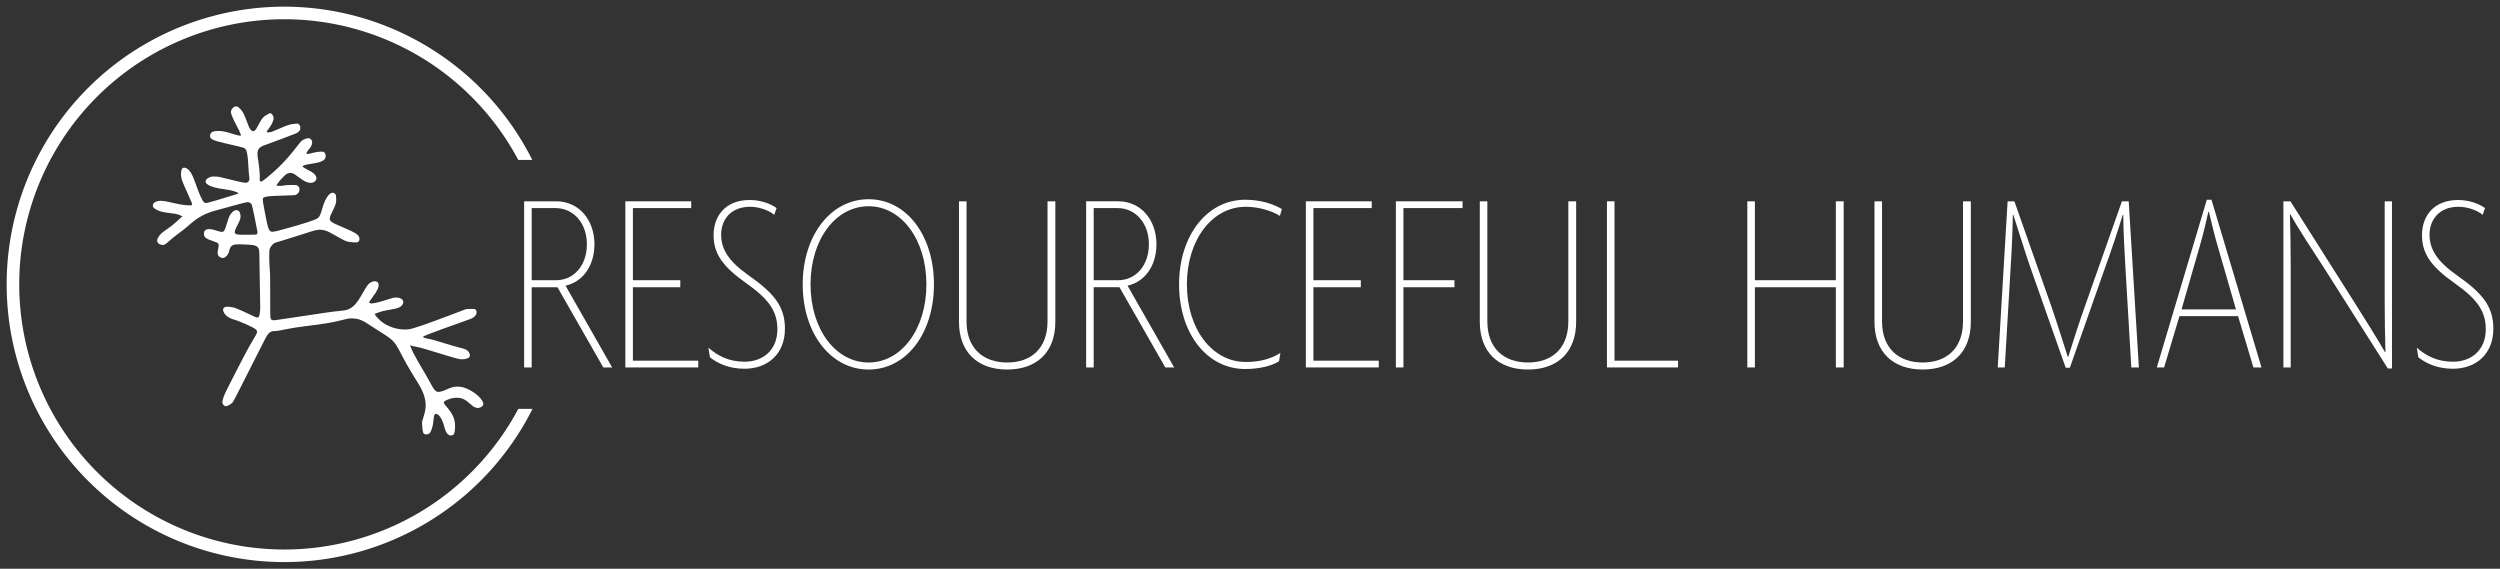 <?xml version="1.0" encoding="UTF-8" standalone="no"?>
<!-- Created with Inkscape (http://www.inkscape.org/) -->

<svg
   xmlns:dc="http://purl.org/dc/elements/1.1/"
   xmlns:cc="http://creativecommons.org/ns#"
   xmlns:rdf="http://www.w3.org/1999/02/22-rdf-syntax-ns#"
   xmlns:svg="http://www.w3.org/2000/svg"
   xmlns="http://www.w3.org/2000/svg"
   xmlns:sodipodi="http://sodipodi.sourceforge.net/DTD/sodipodi-0.dtd"
   xmlns:inkscape="http://www.inkscape.org/namespaces/inkscape"
   id="svg4206"
   version="1.1"
   inkscape:version="0.91 r13725"
   width="2250.549"
   height="512"
   viewBox="0 0 2250.549 512"
   sodipodi:docname="rh-logo-white.svg">
  <rect x="0" y="0" width="2250.549" height="512" fill="#333333" stroke="none"/>
  <defs
     id="defs4210" />
  <sodipodi:namedview
     pagecolor="#ffffff"
     bordercolor="#666666"
     borderopacity="1"
     objecttolerance="10"
     gridtolerance="10"
     guidetolerance="10"
     inkscape:pageopacity="0"
     inkscape:pageshadow="2"
     inkscape:window-width="1920"
     inkscape:window-height="1171"
     id="namedview4208"
     showgrid="false"
     inkscape:snap-grids="false"
     inkscape:snap-to-guides="false"
     inkscape:zoom="0.87923049"
     inkscape:cx="976.74789"
     inkscape:cy="163.83846"
     inkscape:window-x="1920"
     inkscape:window-y="0"
     inkscape:window-maximized="1"
     inkscape:current-layer="svg4206"
     showguides="true"
     inkscape:guide-bbox="true"
     fit-margin-top="6"
     fit-margin-left="6"
     fit-margin-right="6"
     fit-margin-bottom="6" />
  <path
     inkscape:connector-curvature="0"
     id="path4230"
     d="m 404.68,391.815 c -2.161,-0.887 -3.52,-3.02 -4.583,-7.192 -1.908,-7.489 -5.115,-12.405 -7.842,-12.019 -1.183,0.167 -1.665,1.495 -1.987,5.465 -0.469,5.794 -2.199,11.114 -3.998,12.293 -1.896,1.242 -4.43,0.862 -5.286,-0.793 -0.556,-1.075 -1.262,-8.366 -0.974,-10.059 0.116,-0.679 0.777,-2.926 1.471,-4.993 2.625,-7.83 2.263,-14.343 -1.248,-22.426 -0.696,-1.601 -2.081,-4.235 -3.078,-5.854 -0.997,-1.618 -3.151,-5.099 -4.786,-7.734 -4.426,-7.135 -7.57,-12.699 -11.72,-20.738 -5.262,-10.194 -6.715,-11.755 -16.778,-18.024 -2.787,-1.736 -7.21,-4.584 -9.829,-6.329 -7.772,-5.178 -10.814,-6.447 -16.169,-6.744 -3.103,-0.172 -3.596,-0.102 -9.317,1.314 -10.297,2.55 -14.94,3.328 -34.483,5.778 -5.754,0.721 -12.448,1.756 -14.875,2.299 -5.622,1.258 -9.855,1.952 -11.933,1.956 -2.678,0.005 -3.85,0.504 -5.644,2.4 -1.447,1.53 -3.429,5.302 -16.362,31.137 -9.335,18.646 -15.147,29.896 -15.895,30.763 -1.321,1.531 -4.682,3.373 -6.155,3.373 -1.193,0 -2.683,-1.497 -2.983,-2.996 -0.328,-1.642 1.207,-6.428 3.548,-11.062 14.054,-27.818 19.408,-37.971 24.27,-46.019 3.888,-6.437 4.098,-7.32 2.171,-9.137 -1.961,-1.85 -14.639,-7.495 -20.048,-8.927 -2.105,-0.557 -5.055,-2.119 -6.547,-3.467 -1.71,-1.545 -3.077,-4.325 -2.784,-5.661 0.341,-1.554 1.568,-2.31 3.748,-2.31 2.148,0 5.033,0.468 7.372,1.196 1.619,0.504 11.39,4.922 16.257,7.351 3.201,1.597 4.248,1.639 4.933,0.197 0.909,-1.917 1.313,-6.545 1.048,-12.013 -0.135,-2.787 -0.339,-14.63 -0.453,-26.318 -0.207,-21.174 -0.21,-21.256 -0.943,-22.743 -1.384,-2.809 -3.399,-3.363 -13.649,-3.757 -7.318,-0.281 -9.244,0.03 -10.982,1.775 -0.972,0.976 -1.281,1.638 -1.744,3.726 -0.616,2.781 -1.837,4.74 -3.765,6.039 -1.345,0.907 -2.6,0.937 -4.233,0.104 -2.531,-1.291 -2.999,-3.116 -2,-7.786 0.955,-4.459 0.663,-5.023 -3.268,-6.312 -7.843,-2.573 -9.63,-3.924 -9.58,-7.243 0.065,-4.31 3.934,-5.22 11.411,-2.683 1.816,0.616 3.89,1.121 4.608,1.121 2.106,0 2.62,-0.867 4.839,-8.17 1.78,-5.858 2.329,-7.048 4.175,-9.051 1.631,-1.77 2.762,-2.394 4.334,-2.394 1.699,0 2.916,1.315 3.408,3.682 0.57,2.744 0.05,4.876 -2.239,9.181 -1.066,2.006 -2.189,4.419 -2.495,5.363 -0.513,1.582 -0.515,1.779 -0.029,2.52 0.881,1.345 2.34,1.537 10.775,1.425 l 7.793,-0.104 c 1.326,-0.009 1.738,-0.948 1.577,-2.736 -0.251,-1.727 -4.546,-23.228 -5.084,-24.267 -0.693,-1.341 -2.307,-2.254 -3.984,-2.256 -0.765,-6.5e-4 -6.016,1.318 -11.733,2.948 -5.691,1.622 -12.13,3.393 -14.307,3.936 -11.78,2.937 -18.348,6.469 -27.662,14.872 -1.528,1.379 -5.336,4.367 -8.461,6.639 -3.125,2.273 -6.877,5.294 -8.337,6.713 -3.677,3.574 -5.36,4.154 -8.251,2.842 -3.549,-1.612 -3.229,-4.877 0.921,-9.379 0.764,-0.829 3.25,-2.731 5.524,-4.225 2.274,-1.495 5.297,-3.796 6.718,-5.114 1.421,-1.318 3.605,-3.297 4.854,-4.397 l 2.27,-2 -1.297,-0.661 c -2.152,-1.096 -4.674,-1.709 -9.143,-2.22 -7.097,-0.812 -9.713,-1.453 -13.016,-3.186 -2.203,-1.156 -3.167,-2.23 -3.167,-3.528 0,-1.639 0.675,-2.549 2.587,-3.488 2.719,-1.335 6.414,-1.242 12.942,0.328 7.606,1.829 11.779,2.562 15.738,2.767 3.377,0.175 3.666,0.142 3.981,-0.447 0.39,-0.729 0.551,-0.319 -4.775,-12.208 -4.043,-9.027 -4.49,-10.215 -4.971,-13.23 -0.356,-2.227 -0.053,-5.395 0.639,-6.687 1.173,-2.193 4.193,-1.528 6.868,1.511 1.845,2.096 3.404,5.484 6.214,13.503 2.75,7.849 5.392,13.616 6.715,14.656 1.843,1.45 0.175,1.833 25.578,-5.88 3.102,-0.942 5.64,-1.828 5.64,-1.968 0,-0.41 -2.269,-1.455 -4.744,-2.186 -1.256,-0.371 -4.491,-0.982 -7.188,-1.358 -8.682,-1.21 -12.765,-2.337 -15.765,-4.349 -2.008,-1.347 -2.428,-2.453 -1.552,-4.089 0.469,-0.876 1.175,-1.468 2.605,-2.183 1.804,-0.902 2.225,-0.979 5.231,-0.955 2.916,0.023 4.257,0.275 12.423,2.328 12.387,3.115 14.855,3.575 16.516,3.077 2.114,-0.633 2.739,-2.739 1.953,-6.575 -0.166,-0.809 -0.456,-4.663 -0.644,-8.564 -0.5,-10.358 -1.394,-14.482 -3.43,-15.816 -0.478,-0.313 -3.986,-1.273 -7.795,-2.133 -16.962,-3.83 -20.192,-4.764 -22.133,-6.397 -1.274,-1.072 -1.556,-2.645 -0.764,-4.254 0.914,-1.857 2.248,-2.459 5.867,-2.649 4.112,-0.215 7.029,0.302 13.617,2.415 3.023,0.97 6.09,1.763 6.817,1.763 1.218,0 1.303,-0.057 1.095,-0.736 -0.629,-2.056 -2.014,-5.036 -4.058,-8.732 -2.55,-4.61 -4.919,-10.236 -4.908,-11.657 0.025,-3.332 3.595,-6.216 6.094,-4.923 1.185,0.613 3.398,2.981 4.692,5.021 0.83,1.309 3.367,7.422 5.393,12.994 0.68,1.87 2.255,3.68 3.429,3.942 1.549,0.345 2.679,-0.785 4.745,-4.744 3.646,-6.989 4.727,-8.272 8.808,-10.454 2.028,-1.084 2.188,-1.118 3.039,-0.651 1.353,0.743 2.453,3.109 2.235,4.81 -0.233,1.813 -1.856,5.354 -3.406,7.426 -2.693,3.601 -3.027,4.123 -2.833,4.437 0.308,0.499 2.9,0.386 4.646,-0.202 0.86,-0.29 4.183,-1.689 7.384,-3.109 6.797,-3.016 9.477,-3.84 13.366,-4.109 l 2.839,-0.196 1.003,1.003 c 0.878,0.878 1.003,1.228 1.003,2.814 0,1.567 -0.14,1.971 -1.032,2.987 -1.218,1.387 -2.388,2.021 -6.244,3.379 -1.574,0.555 -5.9,2.199 -9.612,3.654 -3.713,1.455 -8.845,3.359 -11.404,4.231 -2.56,0.873 -5.149,1.837 -5.753,2.143 -4.627,2.342 -5.272,4.698 -3.734,13.65 0.939,5.468 1.591,13.375 1.29,15.647 -0.171,1.289 -0.097,1.731 0.376,2.254 0.817,0.903 1.379,0.65 5.033,-2.257 10.595,-8.432 19.075,-17.12 27.485,-28.161 2.19,-2.876 4.374,-5.504 4.852,-5.84 2.884,-2.031 6.241,-2.85 7.717,-1.883 1.276,0.836 1.921,2.367 1.695,4.021 -0.255,1.861 -1.102,3.443 -3.097,5.783 -1.542,1.808 -2.285,3.315 -1.851,3.749 0.385,0.385 2.672,0.068 5.361,-0.744 2.834,-0.856 8.11,-1.421 9.65,-1.035 1.195,0.3 2.152,1.99 2.154,3.805 0.003,3.693 -3.5,5.661 -12.239,6.876 -4.659,0.648 -6.137,0.997 -7.817,1.848 l -0.932,0.472 0.739,0.787 c 0.407,0.433 2.224,1.519 4.038,2.415 4.227,2.086 6.368,3.717 7.32,5.577 0.845,1.652 0.778,2.788 -0.252,4.235 -1.651,2.319 -5.467,2.591 -9.373,0.668 -1.175,-0.578 -3.945,-2.412 -6.155,-4.074 -4.82,-3.625 -6.102,-4.092 -8.952,-3.264 -1.618,0.47 -2.228,0.923 -4.973,3.691 -1.721,1.735 -3.746,4.111 -4.5,5.28 l -1.371,2.125 2.044,0.234 c 1.409,0.161 2.698,0.082 4.15,-0.254 1.256,-0.291 4.027,-0.514 6.868,-0.551 3.979,-0.052 4.936,0.031 5.819,0.505 3.27,1.756 2.434,6.854 -1.384,8.44 -0.669,0.278 -4.36,0.482 -11.606,0.641 -10.426,0.23 -15.273,0.686 -16.98,1.6 -1.382,0.739 -1.399,1.602 -0.167,8.283 3.125,16.94 3.849,19.875 5.313,21.513 1.531,1.714 2.482,1.636 12.086,-0.983 17.887,-4.878 28.968,-8.455 31.006,-10.01 1.85,-1.411 2.634,-2.997 4.037,-8.167 3.103,-11.439 8.286,-17.451 11.812,-13.7 0.697,0.741 0.801,1.198 0.902,3.944 0.148,4.028 -0.178,5.237 -2.896,10.738 -4.609,9.328 -4.492,9.583 6.507,14.244 15.074,6.388 17.361,7.935 17.361,11.745 0,0.986 -0.212,1.551 -0.802,2.141 -0.915,0.915 -2.096,0.995 -7.311,0.49 -3.404,-0.329 -5.086,-1.039 -12.156,-5.129 -6.592,-3.814 -8.395,-4.693 -10.981,-5.354 -4.97,-1.271 -6.553,-0.998 -20.241,3.491 -5.754,1.887 -13.404,4.286 -17,5.331 -3.596,1.045 -6.942,2.059 -7.435,2.255 -1.501,0.594 -3.726,2.906 -4.535,4.712 -0.719,1.606 -0.766,2.103 -0.773,8.247 -0.004,3.596 0.208,8.598 0.471,11.116 0.373,3.568 0.461,8.744 0.4,23.473 -0.052,12.687 0.037,19.325 0.273,20.201 0.265,0.983 0.615,1.431 1.42,1.815 1.014,0.484 1.895,0.383 17.229,-1.969 27.609,-4.234 40.211,-6.022 44.074,-6.252 5.963,-0.355 9.315,-1.701 12.773,-5.127 2.377,-2.355 4.34,-5.247 8.104,-11.941 1.575,-2.801 3.488,-5.79 4.25,-6.642 3.297,-3.686 8.765,-4.004 9.411,-0.548 0.507,2.714 -1.025,6.14 -5.221,11.674 -1.704,2.248 -3.104,4.315 -3.111,4.593 -0.02,0.793 0.678,1.291 1.808,1.291 2.381,0 7.172,-1.131 13.346,-3.15 5.475,-1.79 6.956,-2.153 8.862,-2.168 2.728,-0.021 4.694,0.693 5.92,2.15 1.093,1.298 0.927,3.051 -0.45,4.759 -1.587,1.969 -3.847,2.869 -9.556,3.804 -2.787,0.456 -6.024,1.066 -7.192,1.355 -2.754,0.681 -7.464,2.377 -7.711,2.775 -0.49,0.792 4.25,5.803 7.672,8.111 6.584,4.441 15.68,6.657 23.033,5.611 4.156,-0.591 15.715,-4.594 41.248,-14.284 l 10.135,-3.846 3.596,-0.138 c 4.281,-0.164 5.187,0.102 5.708,1.681 0.883,2.675 -1.142,5.62 -4.908,7.139 -1.159,0.467 -4.535,1.694 -7.502,2.727 -2.967,1.032 -11.606,4.129 -19.197,6.882 -12.767,4.629 -16.429,6.132 -16.435,6.743 -0.005,0.48 1.863,1.167 4.248,1.563 3.155,0.523 8.64,2.047 16.837,4.679 3.596,1.155 8.598,2.581 11.116,3.17 2.517,0.589 5.252,1.408 6.078,1.82 2.662,1.33 4.176,3.714 3.84,6.05 -0.257,1.789 -4.223,3.136 -8.283,2.815 -2.242,-0.178 -7.946,-1.814 -29.26,-8.396 -4.734,-1.462 -9.533,-2.736 -11.105,-2.949 -1.523,-0.206 -3.269,-0.584 -3.881,-0.84 -0.612,-0.256 -1.167,-0.465 -1.232,-0.465 -0.196,0 1.133,3.237 2.635,6.42 1.284,2.721 6.048,11.113 12.593,22.186 1.382,2.338 3.302,5.767 4.267,7.621 1.952,3.749 3.545,5.459 5.41,5.809 1.509,0.283 5.137,-0.775 8.723,-2.544 7.619,-3.757 15.008,-2.803 23.697,3.06 5.046,3.405 8.587,7.729 8.587,10.487 0,1.236 -1.441,2.69 -3.132,3.159 -1.671,0.464 -1.993,0.453 -3.972,-0.135 -1.241,-0.368 -2.317,-1.088 -4.228,-2.827 -4.958,-4.511 -7.874,-5.888 -12.534,-5.918 -3.006,-0.019 -5.748,0.579 -8.761,1.912 -3.326,1.471 -3.651,2.191 -1.946,4.306 0.584,0.725 1.976,2.438 3.092,3.808 4.251,5.217 6.034,9.691 6.071,15.232 0.025,3.795 -0.494,6.828 -1.338,7.819 -0.664,0.781 -2.532,1.114 -3.657,0.652 z"
     style="fill-opacity:1;fill:#ffffff"
     sodipodi:nodetypes="cscssscssssssssssscssssssssssssssssssssssssscsssssssccsccscsssssssssscssssssscsscsssssssssssssssssssssscscssssssssscssscsssssscsscsssssscssssscssssssssscscsccsssssssssssscssssscscsscsssssscscssccssssssscscssscsssssssscsssccssscsccssscscc" />
  <path
     style="opacity:1;fill:#ffffff;fill-opacity:1;fill-rule:nonzero;stroke:none;stroke-width:6;stroke-linecap:round;stroke-linejoin:round;stroke-miterlimit:4;stroke-dasharray:none;stroke-dashoffset:0;stroke-opacity:1"
     d="M 255.998,6 A 249.999,249.999 0 0 0 6,256 249.999,249.999 0 0 0 255.998,506 249.999,249.999 0 0 0 479.407,368.041 l -12.792,0 A 238.681,238.681 0 0 1 255.998,494.681 238.681,238.681 0 0 1 17.317,256 238.681,238.681 0 0 1 255.998,17.319 238.681,238.681 0 0 1 466.549,143.959 l 12.619,0 A 249.999,249.999 0 0 0 255.998,6 Z"
     id="path4216"
     inkscape:connector-curvature="0" />
  <g
     id="g5662"
     transform="translate(-15.923,349.476)"
     style="opacity:1;fill:#ffffff">
    <path
       d="M 566.991,-18.696 525.03,-92.304 c 15.706,-3.516 26.021,-18.051 26.021,-37.273 0,-21.801 -13.831,-38.68 -34.46,-38.68 l -28.834,0 0,149.561 6.798,0 0,-72.202 23.208,0 41.258,72.202 7.97,0 z M 544.252,-129.577 c 0,18.988 -11.721,32.35 -27.662,32.35 l -22.036,0 0,-64.935 21.332,0 c 16.41,0 28.365,13.597 28.365,32.585 z"
       style="font-style:normal;font-variant:normal;font-weight:100;font-stretch:normal;font-size:234.422px;line-height:125%;font-family:Agenda;-inkscape-font-specification:'Agenda, Thin';text-align:start;letter-spacing:0px;word-spacing:0px;writing-mode:lr-tb;text-anchor:start;fill:#ffffff;fill-opacity:1;stroke:none;stroke-width:1px;stroke-linecap:butt;stroke-linejoin:miter;stroke-opacity:1"
       id="path5611"
       inkscape:connector-curvature="0" />
    <path
       d="m 644.508,-18.696 0,-6.095 -58.84,0 0,-66.107 42.665,0 0,-6.329 -42.665,0 0,-64.935 52.511,0 0,-6.095 -59.309,0 0,149.561 65.638,0 z"
       style="font-style:normal;font-variant:normal;font-weight:100;font-stretch:normal;font-size:234.422px;line-height:125%;font-family:Agenda;-inkscape-font-specification:'Agenda, Thin';text-align:start;letter-spacing:0px;word-spacing:0px;writing-mode:lr-tb;text-anchor:start;fill:#ffffff;fill-opacity:1;stroke:none;stroke-width:1px;stroke-linecap:butt;stroke-linejoin:miter;stroke-opacity:1"
       id="path5613"
       inkscape:connector-curvature="0" />
    <path
       d="m 722.534,-53.625 c 0,-20.629 -10.549,-32.35 -32.819,-48.057 -17.582,-12.424 -24.614,-23.208 -24.614,-36.57 0,-13.362 8.674,-25.083 26.021,-25.083 8.439,0 17.113,3.282 21.801,7.267 l 2.11,-6.095 c -5.157,-3.751 -14.065,-7.267 -24.145,-7.267 -22.036,0 -32.585,14.534 -32.585,31.647 0,16.644 8.205,28.365 29.537,43.368 19.223,13.596 27.896,24.38 27.896,41.258 0,18.988 -13.128,29.303 -29.537,29.303 -14.3,0 -24.38,-5.392 -32.585,-12.659 l 1.407,8.674 c 6.798,5.392 16.878,10.315 31.178,10.315 20.395,0 36.335,-12.893 36.335,-36.101 z"
       style="font-style:normal;font-variant:normal;font-weight:100;font-stretch:normal;font-size:234.422px;line-height:125%;font-family:Agenda;-inkscape-font-specification:'Agenda, Thin';text-align:start;letter-spacing:0px;word-spacing:0px;writing-mode:lr-tb;text-anchor:start;fill:#ffffff;fill-opacity:1;stroke:none;stroke-width:1px;stroke-linecap:butt;stroke-linejoin:miter;stroke-opacity:1"
       id="path5615"
       inkscape:connector-curvature="0" />
    <path
       d="m 856.69,-93.476 c 0,-43.837 -24.614,-76.656 -58.84,-76.656 -34.226,0 -59.309,32.819 -59.309,76.656 0,43.837 25.083,76.656 59.309,76.656 34.226,0 58.84,-32.819 58.84,-76.656 z m -6.798,0 c 0,40.321 -22.505,70.327 -52.042,70.327 -29.772,0 -52.276,-30.006 -52.276,-70.327 0,-40.321 22.505,-70.327 52.276,-70.327 29.537,0 52.042,30.006 52.042,70.327 z"
       style="font-style:normal;font-variant:normal;font-weight:100;font-stretch:normal;font-size:234.422px;line-height:125%;font-family:Agenda;-inkscape-font-specification:'Agenda, Thin';text-align:start;letter-spacing:0px;word-spacing:0px;writing-mode:lr-tb;text-anchor:start;fill:#ffffff;fill-opacity:1;stroke:none;stroke-width:1px;stroke-linecap:butt;stroke-linejoin:miter;stroke-opacity:1"
       id="path5617"
       inkscape:connector-curvature="0" />
    <path
       d="m 965.96,-59.72 0,-108.538 -7.033,0 0,108.069 c 0,24.38 -14.769,37.039 -36.335,37.039 -21.567,0 -36.57,-12.659 -36.57,-37.039 l 0,-108.069 -6.798,0 0,108.538 c 0,26.959 16.41,42.899 43.368,42.899 26.959,0 43.368,-15.941 43.368,-42.899 z"
       style="font-style:normal;font-variant:normal;font-weight:100;font-stretch:normal;font-size:234.422px;line-height:125%;font-family:Agenda;-inkscape-font-specification:'Agenda, Thin';text-align:start;letter-spacing:0px;word-spacing:0px;writing-mode:lr-tb;text-anchor:start;fill:#ffffff;fill-opacity:1;stroke:none;stroke-width:1px;stroke-linecap:butt;stroke-linejoin:miter;stroke-opacity:1"
       id="path5619"
       inkscape:connector-curvature="0" />
    <path
       d="m 1072.922,-18.696 -41.962,-73.609 c 15.706,-3.516 26.021,-18.051 26.021,-37.273 0,-21.801 -13.831,-38.68 -34.46,-38.68 l -28.834,0 0,149.561 6.798,0 0,-72.202 23.208,0 41.258,72.202 7.97,0 z m -22.739,-110.882 c 0,18.988 -11.721,32.35 -27.662,32.35 l -22.036,0 0,-64.935 21.332,0 c 16.41,0 28.365,13.597 28.365,32.585 z"
       style="font-style:normal;font-variant:normal;font-weight:100;font-stretch:normal;font-size:234.422px;line-height:125%;font-family:Agenda;-inkscape-font-specification:'Agenda, Thin';text-align:start;letter-spacing:0px;word-spacing:0px;writing-mode:lr-tb;text-anchor:start;fill:#ffffff;fill-opacity:1;stroke:none;stroke-width:1px;stroke-linecap:butt;stroke-linejoin:miter;stroke-opacity:1"
       id="path5621"
       inkscape:connector-curvature="0" />
    <path
       d="m 1169.951,-161.224 c -7.736,-4.688 -19.457,-8.439 -33.054,-8.439 -34.46,0 -59.543,32.35 -59.543,76.187 0,43.837 24.849,76.187 59.543,76.187 13.362,0 24.38,-3.047 30.475,-7.033 l 1.172,-7.502 c -8.205,5.392 -18.519,8.205 -31.178,8.205 -30.241,0 -52.98,-29.772 -52.98,-69.858 0,-40.086 22.739,-69.858 52.98,-69.858 12.19,0 24.145,3.985 30.709,8.205 l 1.875,-6.095 z"
       style="font-style:normal;font-variant:normal;font-weight:100;font-stretch:normal;font-size:234.422px;line-height:125%;font-family:Agenda;-inkscape-font-specification:'Agenda, Thin';text-align:start;letter-spacing:0px;word-spacing:0px;writing-mode:lr-tb;text-anchor:start;fill:#ffffff;fill-opacity:1;stroke:none;stroke-width:1px;stroke-linecap:butt;stroke-linejoin:miter;stroke-opacity:1"
       id="path5623"
       inkscape:connector-curvature="0" />
    <path
       d="m 1257.119,-18.696 0,-6.095 -58.84,0 0,-66.107 42.665,0 0,-6.329 -42.665,0 0,-64.935 52.511,0 0,-6.095 -59.309,0 0,149.561 65.638,0 z"
       style="font-style:normal;font-variant:normal;font-weight:100;font-stretch:normal;font-size:234.422px;line-height:125%;font-family:Agenda;-inkscape-font-specification:'Agenda, Thin';text-align:start;letter-spacing:0px;word-spacing:0px;writing-mode:lr-tb;text-anchor:start;fill:#ffffff;fill-opacity:1;stroke:none;stroke-width:1px;stroke-linecap:butt;stroke-linejoin:miter;stroke-opacity:1"
       id="path5625"
       inkscape:connector-curvature="0" />
    <path
       d="m 1332.534,-162.162 0,-6.095 -60.012,0 0,149.561 6.798,0 0,-72.202 45.947,0 0,-6.329 -45.947,0 0,-64.935 53.214,0 z"
       style="font-style:normal;font-variant:normal;font-weight:100;font-stretch:normal;font-size:234.422px;line-height:125%;font-family:Agenda;-inkscape-font-specification:'Agenda, Thin';text-align:start;letter-spacing:0px;word-spacing:0px;writing-mode:lr-tb;text-anchor:start;fill:#ffffff;fill-opacity:1;stroke:none;stroke-width:1px;stroke-linecap:butt;stroke-linejoin:miter;stroke-opacity:1"
       id="path5627"
       inkscape:connector-curvature="0" />
    <path
       d="m 1434.804,-59.72 0,-108.538 -7.033,0 0,108.069 c 0,24.38 -14.769,37.039 -36.336,37.039 -21.567,0 -36.57,-12.659 -36.57,-37.039 l 0,-108.069 -6.798,0 0,108.538 c 0,26.959 16.41,42.899 43.368,42.899 26.959,0 43.368,-15.941 43.368,-42.899 z"
       style="font-style:normal;font-variant:normal;font-weight:100;font-stretch:normal;font-size:234.422px;line-height:125%;font-family:Agenda;-inkscape-font-specification:'Agenda, Thin';text-align:start;letter-spacing:0px;word-spacing:0px;writing-mode:lr-tb;text-anchor:start;fill:#ffffff;fill-opacity:1;stroke:none;stroke-width:1px;stroke-linecap:butt;stroke-linejoin:miter;stroke-opacity:1"
       id="path5629"
       inkscape:connector-curvature="0" />
    <path
       d="m 1526.529,-18.696 0,-6.095 -57.199,0 0,-143.466 -6.798,0 0,149.561 63.997,0 z"
       style="font-style:normal;font-variant:normal;font-weight:100;font-stretch:normal;font-size:234.422px;line-height:125%;font-family:Agenda;-inkscape-font-specification:'Agenda, Thin';text-align:start;letter-spacing:0px;word-spacing:0px;writing-mode:lr-tb;text-anchor:start;fill:#ffffff;fill-opacity:1;stroke:none;stroke-width:1px;stroke-linecap:butt;stroke-linejoin:miter;stroke-opacity:1"
       id="path5631"
       inkscape:connector-curvature="0" />
    <path
       d="m 1675.636,-18.696 0,-149.561 -7.033,0 0,71.03 -72.905,0 0,-71.03 -6.798,0 0,149.561 6.798,0 0,-72.202 72.905,0 0,72.202 7.033,0 z"
       style="font-style:normal;font-variant:normal;font-weight:100;font-stretch:normal;font-size:234.422px;line-height:125%;font-family:Agenda;-inkscape-font-specification:'Agenda, Thin';text-align:start;letter-spacing:0px;word-spacing:0px;writing-mode:lr-tb;text-anchor:start;fill:#ffffff;fill-opacity:1;stroke:none;stroke-width:1px;stroke-linecap:butt;stroke-linejoin:miter;stroke-opacity:1"
       id="path5633"
       inkscape:connector-curvature="0" />
    <path
       d="m 1790.1,-59.72 0,-108.538 -7.033,0 0,108.069 c 0,24.38 -14.769,37.039 -36.336,37.039 -21.567,0 -36.57,-12.659 -36.57,-37.039 l 0,-108.069 -6.798,0 0,108.538 c 0,26.959 16.41,42.899 43.368,42.899 26.959,0 43.368,-15.941 43.368,-42.899 z"
       style="font-style:normal;font-variant:normal;font-weight:100;font-stretch:normal;font-size:234.422px;line-height:125%;font-family:Agenda;-inkscape-font-specification:'Agenda, Thin';text-align:start;letter-spacing:0px;word-spacing:0px;writing-mode:lr-tb;text-anchor:start;fill:#ffffff;fill-opacity:1;stroke:none;stroke-width:1px;stroke-linecap:butt;stroke-linejoin:miter;stroke-opacity:1"
       id="path5635"
       inkscape:connector-curvature="0" />
    <path
       d="m 1941.369,-18.696 -9.143,-149.561 -6.095,0 -32.819,93.066 c -5.392,15.003 -10.783,31.881 -15.472,46.884 l -0.469,0 c -4.923,-15.237 -10.315,-32.585 -15.237,-46.65 l -32.819,-93.3 -6.095,0 -8.908,149.561 6.329,0 5.392,-91.659 c 0.938,-14.3 1.641,-30.24 1.875,-45.712 l 0.469,0 c 4.688,14.534 10.549,33.522 15.003,46.416 l 32.116,91.19 3.751,0 32.116,-91.19 c 5.157,-14.3 11.018,-31.413 15.472,-46.416 l 0.469,0 c 0.234,15.706 0.938,30.24 1.875,45.712 l 5.392,91.659 6.798,0 z"
       style="font-style:normal;font-variant:normal;font-weight:100;font-stretch:normal;font-size:234.422px;line-height:125%;font-family:Agenda;-inkscape-font-specification:'Agenda, Thin';text-align:start;letter-spacing:0px;word-spacing:0px;writing-mode:lr-tb;text-anchor:start;fill:#ffffff;fill-opacity:1;stroke:none;stroke-width:1px;stroke-linecap:butt;stroke-linejoin:miter;stroke-opacity:1"
       id="path5637"
       inkscape:connector-curvature="0" />
    <path
       d="m 2051.76,-18.696 -45.009,-150.968 -4.22,0 -45.009,150.968 6.564,0 13.831,-46.181 52.745,0 13.831,46.181 7.267,0 z m -22.973,-52.276 -48.994,0 16.878,-58.606 c 2.813,-9.611 5.157,-19.926 7.267,-29.303 l 0.469,0 c 2.344,9.377 4.688,19.926 7.502,29.537 l 16.878,58.371 z"
       style="font-style:normal;font-variant:normal;font-weight:100;font-stretch:normal;font-size:234.422px;line-height:125%;font-family:Agenda;-inkscape-font-specification:'Agenda, Thin';text-align:start;letter-spacing:0px;word-spacing:0px;writing-mode:lr-tb;text-anchor:start;fill:#ffffff;fill-opacity:1;stroke:none;stroke-width:1px;stroke-linecap:butt;stroke-linejoin:miter;stroke-opacity:1"
       id="path5639"
       inkscape:connector-curvature="0" />
    <path
       d="m 2169.235,-17.758 0,-150.499 -6.564,0 0,90.956 c 0,15.003 0.234,29.303 0.703,44.775 l -0.469,0 c -8.205,-14.3 -18.519,-30.475 -27.662,-45.009 l -57.433,-90.721 -6.329,0 0,149.561 6.564,0 0,-91.894 c 0,-15.941 -0.234,-31.178 -0.703,-45.712 l 0.469,-0.234 c 7.502,13.831 19.457,31.413 29.537,47.119 l 58.137,91.659 3.751,0 z"
       style="font-style:normal;font-variant:normal;font-weight:100;font-stretch:normal;font-size:234.422px;line-height:125%;font-family:Agenda;-inkscape-font-specification:'Agenda, Thin';text-align:start;letter-spacing:0px;word-spacing:0px;writing-mode:lr-tb;text-anchor:start;fill:#ffffff;fill-opacity:1;stroke:none;stroke-width:1px;stroke-linecap:butt;stroke-linejoin:miter;stroke-opacity:1"
       id="path5641"
       inkscape:connector-curvature="0" />
    <path
       d="m 2260.472,-53.625 c 0,-20.629 -10.549,-32.35 -32.819,-48.057 -17.582,-12.424 -24.614,-23.208 -24.614,-36.57 0,-13.362 8.674,-25.083 26.021,-25.083 8.439,0 17.113,3.282 21.801,7.267 l 2.11,-6.095 c -5.157,-3.751 -14.065,-7.267 -24.145,-7.267 -22.036,0 -32.585,14.534 -32.585,31.647 0,16.644 8.205,28.365 29.537,43.368 19.223,13.596 27.896,24.38 27.896,41.258 0,18.988 -13.128,29.303 -29.537,29.303 -14.3,0 -24.38,-5.392 -32.585,-12.659 l 1.407,8.674 c 6.798,5.392 16.878,10.315 31.178,10.315 20.395,0 36.335,-12.893 36.335,-36.101 z"
       style="font-style:normal;font-variant:normal;font-weight:100;font-stretch:normal;font-size:234.422px;line-height:125%;font-family:Agenda;-inkscape-font-specification:'Agenda, Thin';text-align:start;letter-spacing:0px;word-spacing:0px;writing-mode:lr-tb;text-anchor:start;fill:#ffffff;fill-opacity:1;stroke:none;stroke-width:1px;stroke-linecap:butt;stroke-linejoin:miter;stroke-opacity:1"
       id="path5643"
       inkscape:connector-curvature="0" />
  </g>
</svg>
